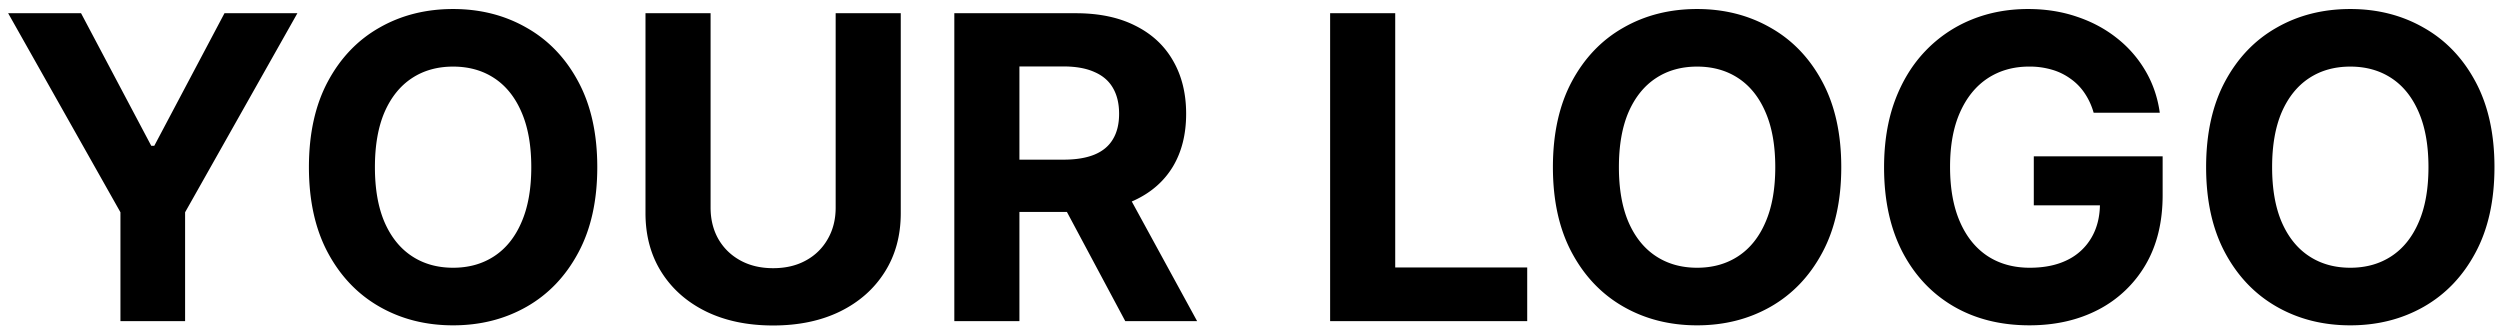 <svg width="158" height="21" fill="none" xmlns="http://www.w3.org/2000/svg"><path d="M.515.836h4.608l4.437 8.38h.19l4.437-8.38h4.608l-7.097 12.58v6.878H7.612v-6.879L.515.835ZM37.748 10.565c0 2.122-.402 3.927-1.207 5.415-.798 1.489-1.887 2.626-3.268 3.411-1.375.78-2.92 1.17-4.637 1.17-1.73 0-3.281-.394-4.655-1.18-1.375-.785-2.461-1.922-3.26-3.41-.797-1.489-1.197-3.29-1.197-5.406 0-2.122.4-3.927 1.198-5.416.798-1.488 1.884-2.622 3.258-3.401C25.355.962 26.907.57 28.636.57c1.717 0 3.262.392 4.637 1.178 1.38.779 2.47 1.913 3.268 3.401.805 1.489 1.207 3.294 1.207 5.416Zm-4.171 0c0-1.375-.206-2.534-.618-3.478-.405-.943-.979-1.66-1.72-2.147-.74-.488-1.608-.731-2.603-.731-.994 0-1.862.243-2.603.731-.741.488-1.318 1.204-1.73 2.147-.405.944-.608 2.103-.608 3.478 0 1.374.203 2.534.608 3.477.412.944.989 1.66 1.73 2.147.74.488 1.609.732 2.603.732.995 0 1.862-.244 2.603-.732.741-.487 1.315-1.203 1.72-2.147.412-.944.618-2.103.618-3.477ZM52.814.836h4.114v12.636c0 1.42-.339 2.66-1.016 3.725-.672 1.064-1.612 1.894-2.822 2.489-1.21.59-2.62.884-4.228.884-1.616 0-3.028-.295-4.238-.884-1.21-.595-2.15-1.425-2.822-2.49-.671-1.064-1.007-2.305-1.007-3.724V.836h4.114V13.12c0 .74.162 1.4.485 1.976.33.576.791 1.03 1.387 1.359.595.329 1.289.494 2.08.494.799 0 1.492-.165 2.082-.494a3.468 3.468 0 0 0 1.377-1.36c.33-.575.494-1.234.494-1.975V.836ZM60.313 20.294V.836h7.677c1.47 0 2.724.262 3.762.788 1.046.52 1.84 1.258 2.385 2.214.551.95.827 2.068.827 3.354 0 1.292-.279 2.404-.836 3.335-.558.925-1.365 1.634-2.423 2.128-1.052.494-2.325.741-3.82.741h-5.14V10.09h4.475c.786 0 1.438-.108 1.958-.323.519-.216.905-.539 1.159-.97.26-.43.39-.965.39-1.605 0-.646-.13-1.19-.39-1.634-.254-.444-.643-.78-1.169-1.007-.52-.235-1.175-.352-1.967-.352h-2.774v16.095h-4.114Zm10.508-8.855 4.836 8.855h-4.541l-4.732-8.855h4.437ZM84.064 20.294V.836h4.114v16.066h8.342v3.392H84.064ZM116.368 10.565c0 2.122-.403 3.927-1.207 5.415-.798 1.489-1.888 2.626-3.268 3.411-1.375.78-2.92 1.17-4.637 1.17-1.729 0-3.281-.394-4.656-1.18-1.374-.785-2.46-1.922-3.258-3.41-.799-1.489-1.198-3.29-1.198-5.406 0-2.122.4-3.927 1.197-5.416.799-1.488 1.885-2.622 3.259-3.401C103.975.962 105.527.57 107.256.57c1.717 0 3.262.392 4.637 1.178 1.38.779 2.47 1.913 3.268 3.401.804 1.489 1.207 3.294 1.207 5.416Zm-4.171 0c0-1.375-.206-2.534-.618-3.478-.405-.943-.979-1.66-1.72-2.147-.741-.488-1.609-.731-2.603-.731-.994 0-1.862.243-2.603.731-.741.488-1.318 1.204-1.73 2.147-.405.944-.608 2.103-.608 3.478 0 1.374.203 2.534.608 3.477.412.944.989 1.66 1.73 2.147.741.488 1.609.732 2.603.732.994 0 1.862-.244 2.603-.732.741-.487 1.315-1.203 1.72-2.147.412-.944.618-2.103.618-3.477ZM132.318 7.125a4.258 4.258 0 0 0-.561-1.225 3.469 3.469 0 0 0-.883-.912 3.787 3.787 0 0 0-1.179-.58 4.975 4.975 0 0 0-1.453-.2c-.995 0-1.869.248-2.623.742-.747.494-1.33 1.213-1.748 2.156-.418.938-.627 2.084-.627 3.44 0 1.355.206 2.508.618 3.458.411.95.994 1.676 1.748 2.176.754.494 1.644.741 2.67.741.931 0 1.726-.165 2.385-.494a3.545 3.545 0 0 0 1.52-1.416c.354-.608.532-1.327.532-2.156l.836.123h-5.017V9.881h8.143v2.451c0 1.71-.361 3.18-1.083 4.409a7.382 7.382 0 0 1-2.984 2.831c-1.267.659-2.717.988-4.351.988-1.824 0-3.427-.402-4.808-1.207-1.381-.81-2.457-1.96-3.23-3.449-.767-1.494-1.15-3.268-1.15-5.32 0-1.577.228-2.984.684-4.219.463-1.241 1.109-2.293 1.938-3.154a8.38 8.38 0 0 1 2.898-1.967c1.102-.45 2.296-.674 3.582-.674 1.102 0 2.129.161 3.079.484.95.317 1.792.767 2.527 1.35a7.312 7.312 0 0 1 1.815 2.08c.468.798.769 1.679.902 2.641h-4.18ZM157.65 10.565c0 2.122-.402 3.927-1.206 5.415-.798 1.489-1.888 2.626-3.269 3.411-1.374.78-2.92 1.17-4.636 1.17-1.73 0-3.281-.394-4.656-1.18-1.374-.785-2.461-1.922-3.259-3.41-.798-1.489-1.197-3.29-1.197-5.406 0-2.122.399-3.927 1.197-5.416.798-1.488 1.885-2.622 3.259-3.401C145.258.962 146.809.57 148.539.57c1.716 0 3.262.392 4.636 1.178 1.381.779 2.471 1.913 3.269 3.401.804 1.489 1.206 3.294 1.206 5.416Zm-4.171 0c0-1.375-.206-2.534-.617-3.478-.406-.943-.979-1.66-1.72-2.147-.741-.488-1.609-.731-2.603-.731-.995 0-1.863.243-2.604.731-.741.488-1.317 1.204-1.729 2.147-.405.944-.608 2.103-.608 3.478 0 1.374.203 2.534.608 3.477.412.944.988 1.66 1.729 2.147.741.488 1.609.732 2.604.732.994 0 1.862-.244 2.603-.732.741-.487 1.314-1.203 1.72-2.147.411-.944.617-2.103.617-3.477Z" fill="#000"/></svg>